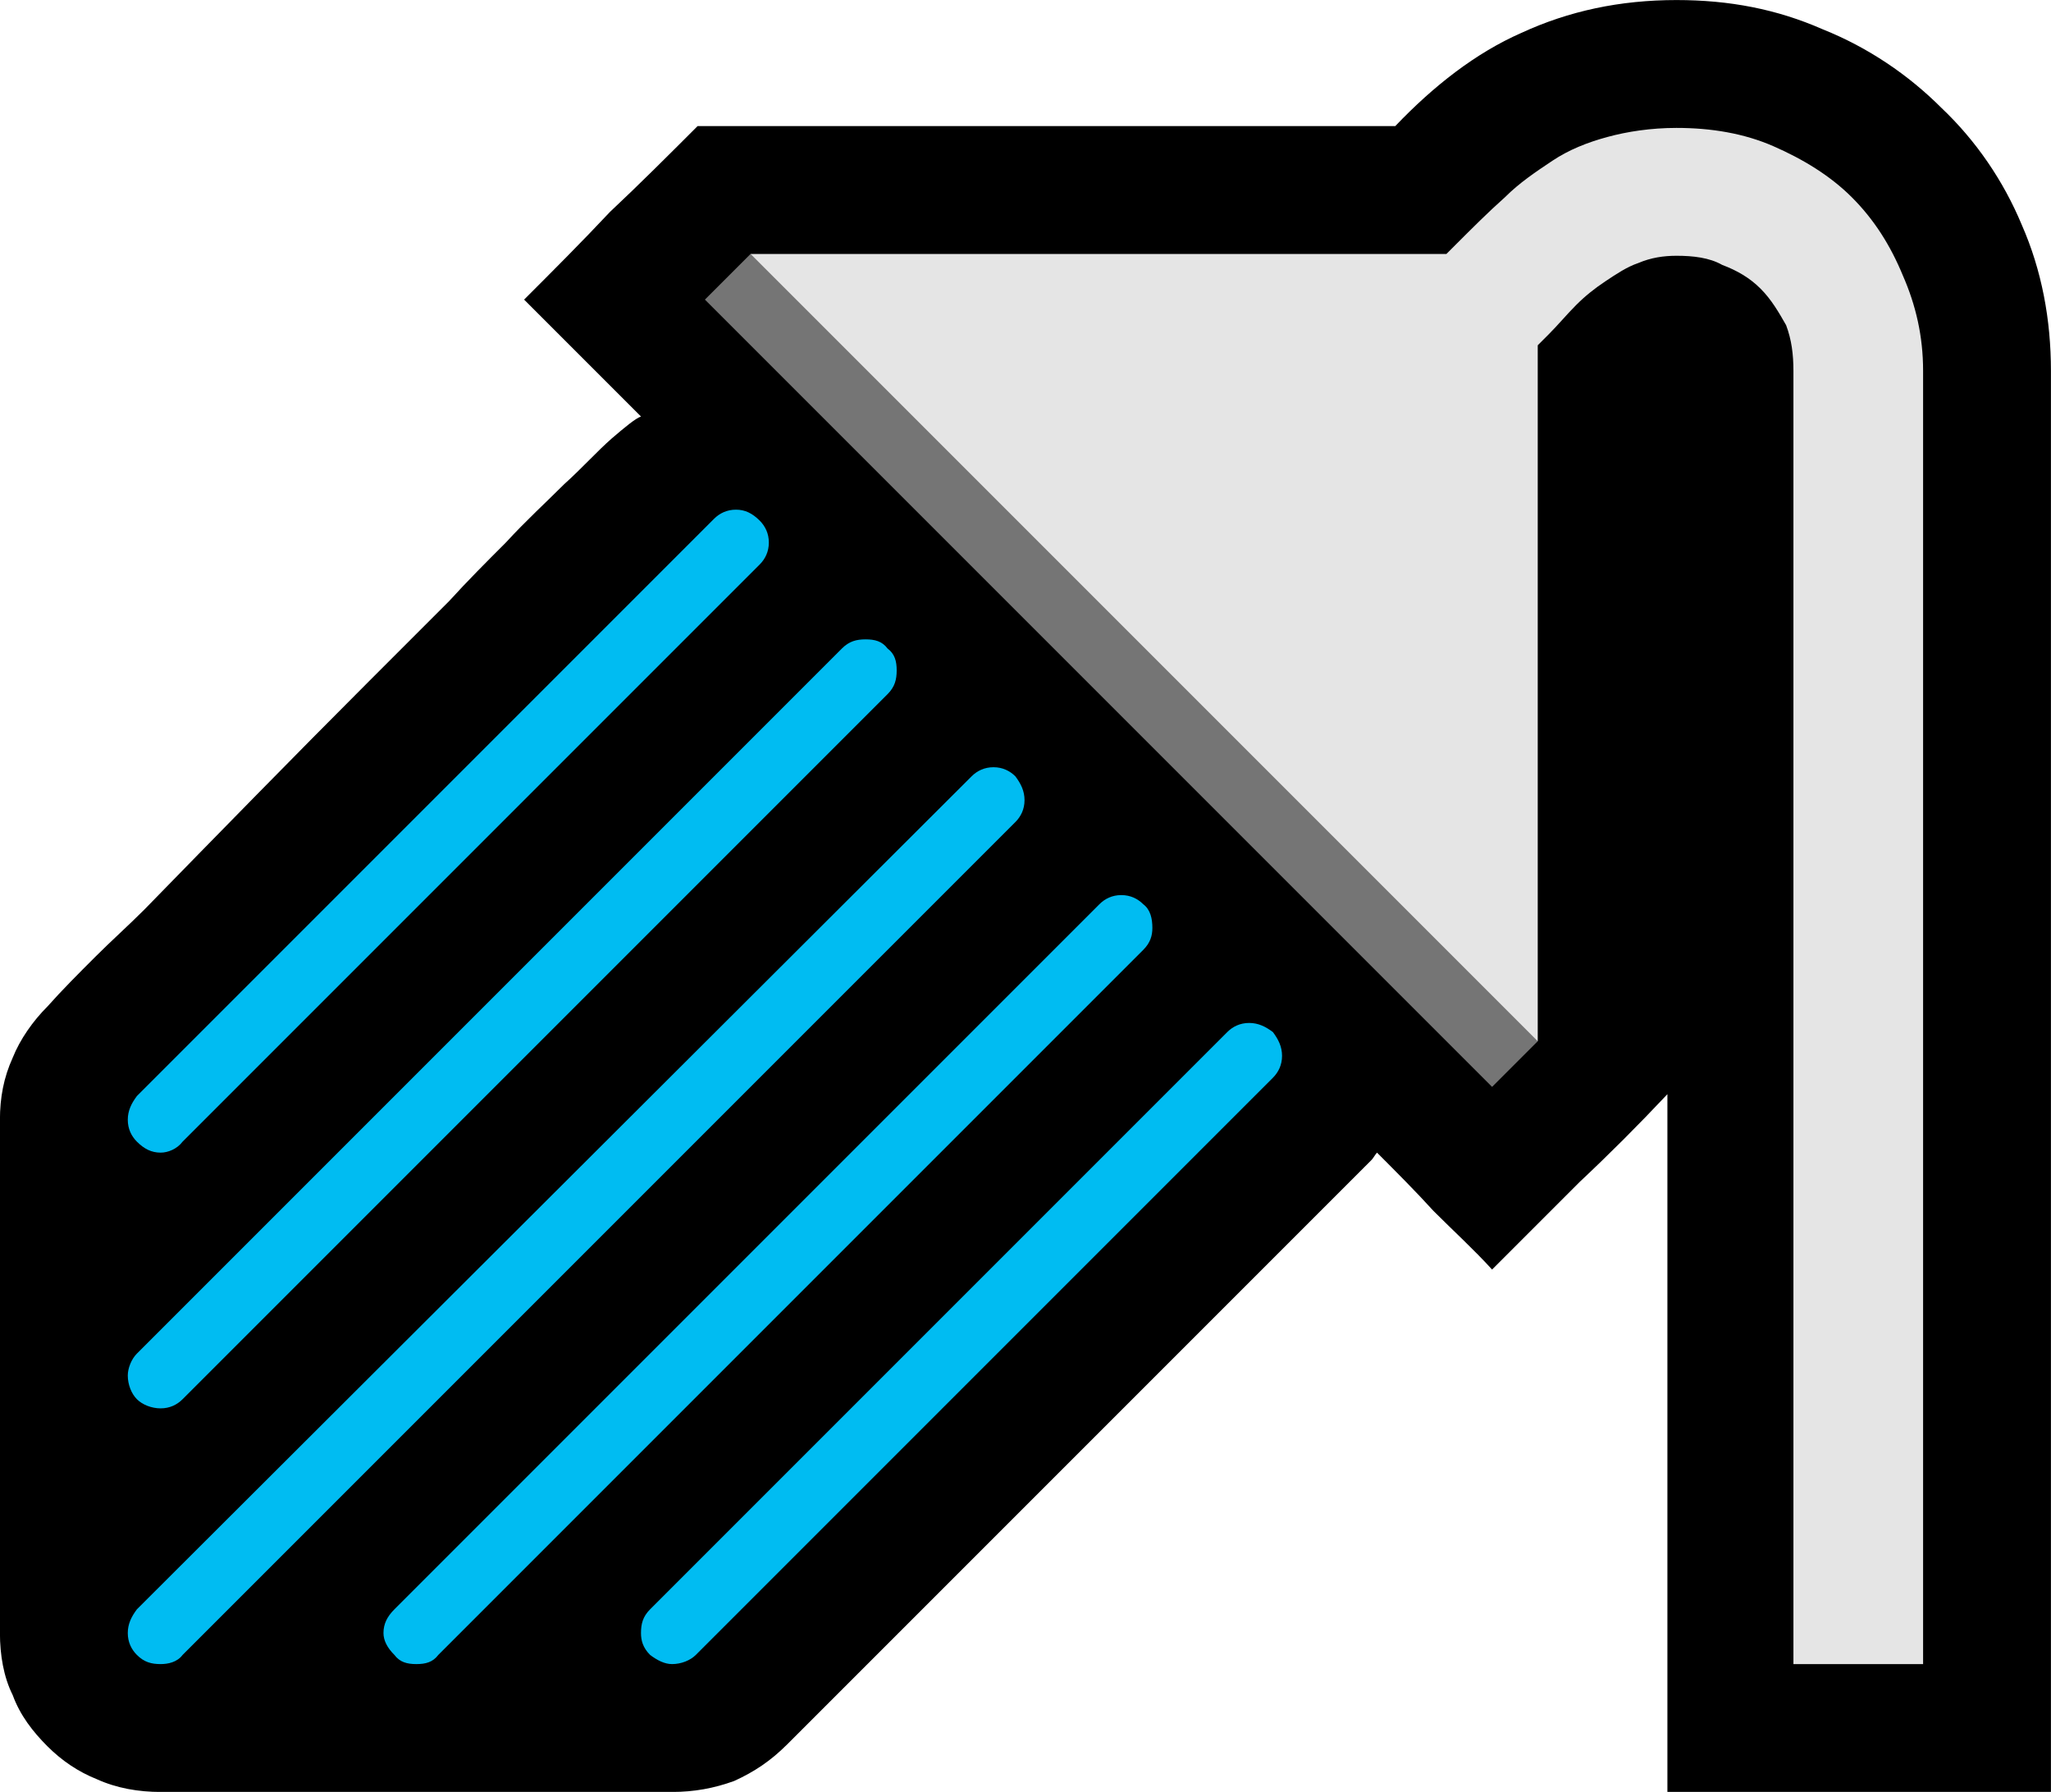 <?xml version="1.0" encoding="UTF-8" standalone="no"?>
<svg
   width="16.845"
   height="14.715"
   viewBox="0 0 16.845 14.715"
   version="1.1"
   xml:space="preserve"
   style="clip-rule:evenodd;fill-rule:evenodd;stroke-linejoin:round;stroke-miterlimit:2"
   id="svg20568"
   sodipodi:docname="emojis.svg"
   xmlns:inkscape="http://www.inkscape.org/namespaces/inkscape"
   xmlns:sodipodi="http://sodipodi.sourceforge.net/DTD/sodipodi-0.dtd"
   xmlns="http://www.w3.org/2000/svg"
   xmlns:svg="http://www.w3.org/2000/svg"><defs
     id="defs20572" /><sodipodi:namedview
     id="namedview20570"
     pagecolor="#505050"
     bordercolor="#eeeeee"
     borderopacity="1"
     inkscape:pageshadow="0"
     inkscape:pageopacity="0"
     inkscape:pagecheckerboard="0" /><g
     transform="matrix(0.24,0,0,0.24,-67.113,-852.299)"
     id="g20566"><g
       transform="matrix(62.5,0,0,62.5,271.823,3603.81)"
       id="g17578"><path
         d="m 1.043,-0.841 c 0.029,0 0.055,0.005 0.08,0.016 0.025,0.01 0.047,0.025 0.065,0.043 0.019,0.018 0.034,0.04 0.044,0.064 0.011,0.025 0.016,0.052 0.016,0.08 V 0.14 H 1.038 V -0.242 C 1.022,-0.225 1.006,-0.209 0.99,-0.194 0.974,-0.178 0.958,-0.162 0.942,-0.146 0.932,-0.157 0.921,-0.167 0.91,-0.178 0.9,-0.189 0.889,-0.2 0.879,-0.21 0.878,-0.209 0.877,-0.207 0.876,-0.206 0.875,-0.205 0.873,-0.203 0.872,-0.202 L 0.556,0.114 C 0.547,0.123 0.538,0.129 0.527,0.134 0.516,0.138 0.505,0.14 0.493,0.14 H 0.213 C 0.201,0.14 0.189,0.138 0.178,0.133 0.168,0.129 0.159,0.123 0.151,0.115 0.143,0.107 0.136,0.098 0.132,0.087 0.127,0.077 0.125,0.065 0.125,0.053 v -0.281 c 0,-0.012 0.002,-0.023 0.007,-0.034 0.004,-0.01 0.011,-0.02 0.019,-0.028 0.008,-0.009 0.017,-0.018 0.026,-0.027 0.009,-0.009 0.018,-0.017 0.027,-0.026 0.041,-0.042 0.082,-0.084 0.123,-0.125 l 0.044,-0.044 c 0.01,-0.011 0.02,-0.021 0.031,-0.032 0.011,-0.012 0.022,-0.022 0.032,-0.032 0.01,-0.009 0.018,-0.018 0.026,-0.025 0.007,-0.006 0.013,-0.011 0.016,-0.012 L 0.412,-0.677 C 0.428,-0.693 0.444,-0.709 0.459,-0.725 0.475,-0.74 0.491,-0.756 0.507,-0.772 h 0.382 c 0.021,-0.022 0.044,-0.04 0.069,-0.051 0.026,-0.012 0.054,-0.018 0.085,-0.018 z"
         style="fill-rule:nonzero"
         id="path17570" /><path
         d="m 1.043,-0.771 c 0.019,0 0.037,0.003 0.053,0.01 0.016,0.007 0.031,0.016 0.043,0.028 0.012,0.012 0.021,0.026 0.028,0.043 0.007,0.016 0.011,0.033 0.011,0.052 V 0.07 H 1.107 V -0.638 C 1.107,-0.647 1.106,-0.655 1.103,-0.663 1.099,-0.67 1.095,-0.677 1.089,-0.683 1.083,-0.689 1.076,-0.693 1.068,-0.696 1.061,-0.7 1.052,-0.701 1.043,-0.701 c -0.007,0 -0.014,0.001 -0.021,0.004 -0.006,0.002 -0.012,0.006 -0.018,0.01 -0.006,0.004 -0.011,0.008 -0.016,0.013 -0.005,0.005 -0.01,0.011 -0.015,0.016 l -0.006,0.006 v 0.381 L 0.941,-0.272 0.537,-0.676 0.536,-0.702 h 0.381 l 0.005,-0.005 c 0.009,-0.009 0.018,-0.018 0.027,-0.026 0.008,-0.008 0.017,-0.014 0.026,-0.02 0.009,-0.006 0.019,-0.01 0.03,-0.013 0.011,-0.003 0.024,-0.005 0.038,-0.005 z"
         style="fill:#e5e5e5;fill-rule:nonzero"
         id="path17572" /><path
         d="M 0.536,-0.702 0.967,-0.271 0.942,-0.246 0.511,-0.677 Z"
         style="fill:#757575;fill-rule:nonzero"
         id="path17574" /><path
         d="m 0.669,-0.421 c 0.005,0 0.009,0.002 0.012,0.005 0.003,0.004 0.005,0.008 0.005,0.013 0,0.005 -0.002,0.009 -0.005,0.012 L 0.225,0.065 C 0.222,0.069 0.217,0.07 0.213,0.07 0.208,0.07 0.204,0.069 0.2,0.065 0.197,0.062 0.195,0.058 0.195,0.053 0.195,0.048 0.197,0.044 0.2,0.04 L 0.657,-0.416 C 0.66,-0.419 0.664,-0.421 0.669,-0.421 Z M 0.213,-0.07 C 0.208,-0.07 0.203,-0.072 0.2,-0.075 0.197,-0.078 0.195,-0.083 0.195,-0.088 0.195,-0.092 0.197,-0.097 0.2,-0.1 l 0.386,-0.386 c 0.004,-0.004 0.008,-0.005 0.013,-0.005 0.005,0 0.009,0.001 0.012,0.005 0.004,0.003 0.005,0.007 0.005,0.012 0,0.005 -0.001,0.009 -0.005,0.013 L 0.225,-0.075 C 0.222,-0.072 0.218,-0.07 0.213,-0.07 Z m 0,-0.14 C 0.208,-0.21 0.204,-0.212 0.2,-0.216 0.197,-0.219 0.195,-0.223 0.195,-0.228 c 0,-0.005 0.002,-0.009 0.005,-0.013 l 0.316,-0.316 c 0.003,-0.003 0.007,-0.005 0.012,-0.005 0.005,0 0.009,0.002 0.013,0.006 0.003,0.003 0.005,0.007 0.005,0.012 0,0.005 -0.002,0.009 -0.005,0.012 L 0.225,-0.216 C 0.222,-0.212 0.217,-0.21 0.213,-0.21 Z m 0.526,-0.141 c 0.005,0 0.009,0.002 0.012,0.005 0.004,0.003 0.005,0.008 0.005,0.013 0,0.004 -0.001,0.008 -0.005,0.012 L 0.365,0.065 C 0.362,0.069 0.358,0.07 0.353,0.07 0.348,0.07 0.344,0.069 0.341,0.065 0.337,0.061 0.335,0.057 0.335,0.053 0.335,0.048 0.337,0.044 0.341,0.04 L 0.727,-0.346 C 0.73,-0.349 0.734,-0.351 0.739,-0.351 Z m 0.07,0.07 c 0.005,0 0.009,0.002 0.013,0.005 0.003,0.004 0.005,0.008 0.005,0.013 0,0.005 -0.002,0.009 -0.005,0.012 L 0.506,0.065 C 0.503,0.068 0.498,0.07 0.493,0.07 0.489,0.07 0.485,0.068 0.481,0.065 0.477,0.061 0.476,0.057 0.476,0.053 0.476,0.048 0.477,0.044 0.481,0.04 L 0.797,-0.276 C 0.8,-0.279 0.804,-0.281 0.809,-0.281 Z"
         style="fill:#00bcf2;fill-rule:nonzero"
         id="path17576" /></g></g></svg>
